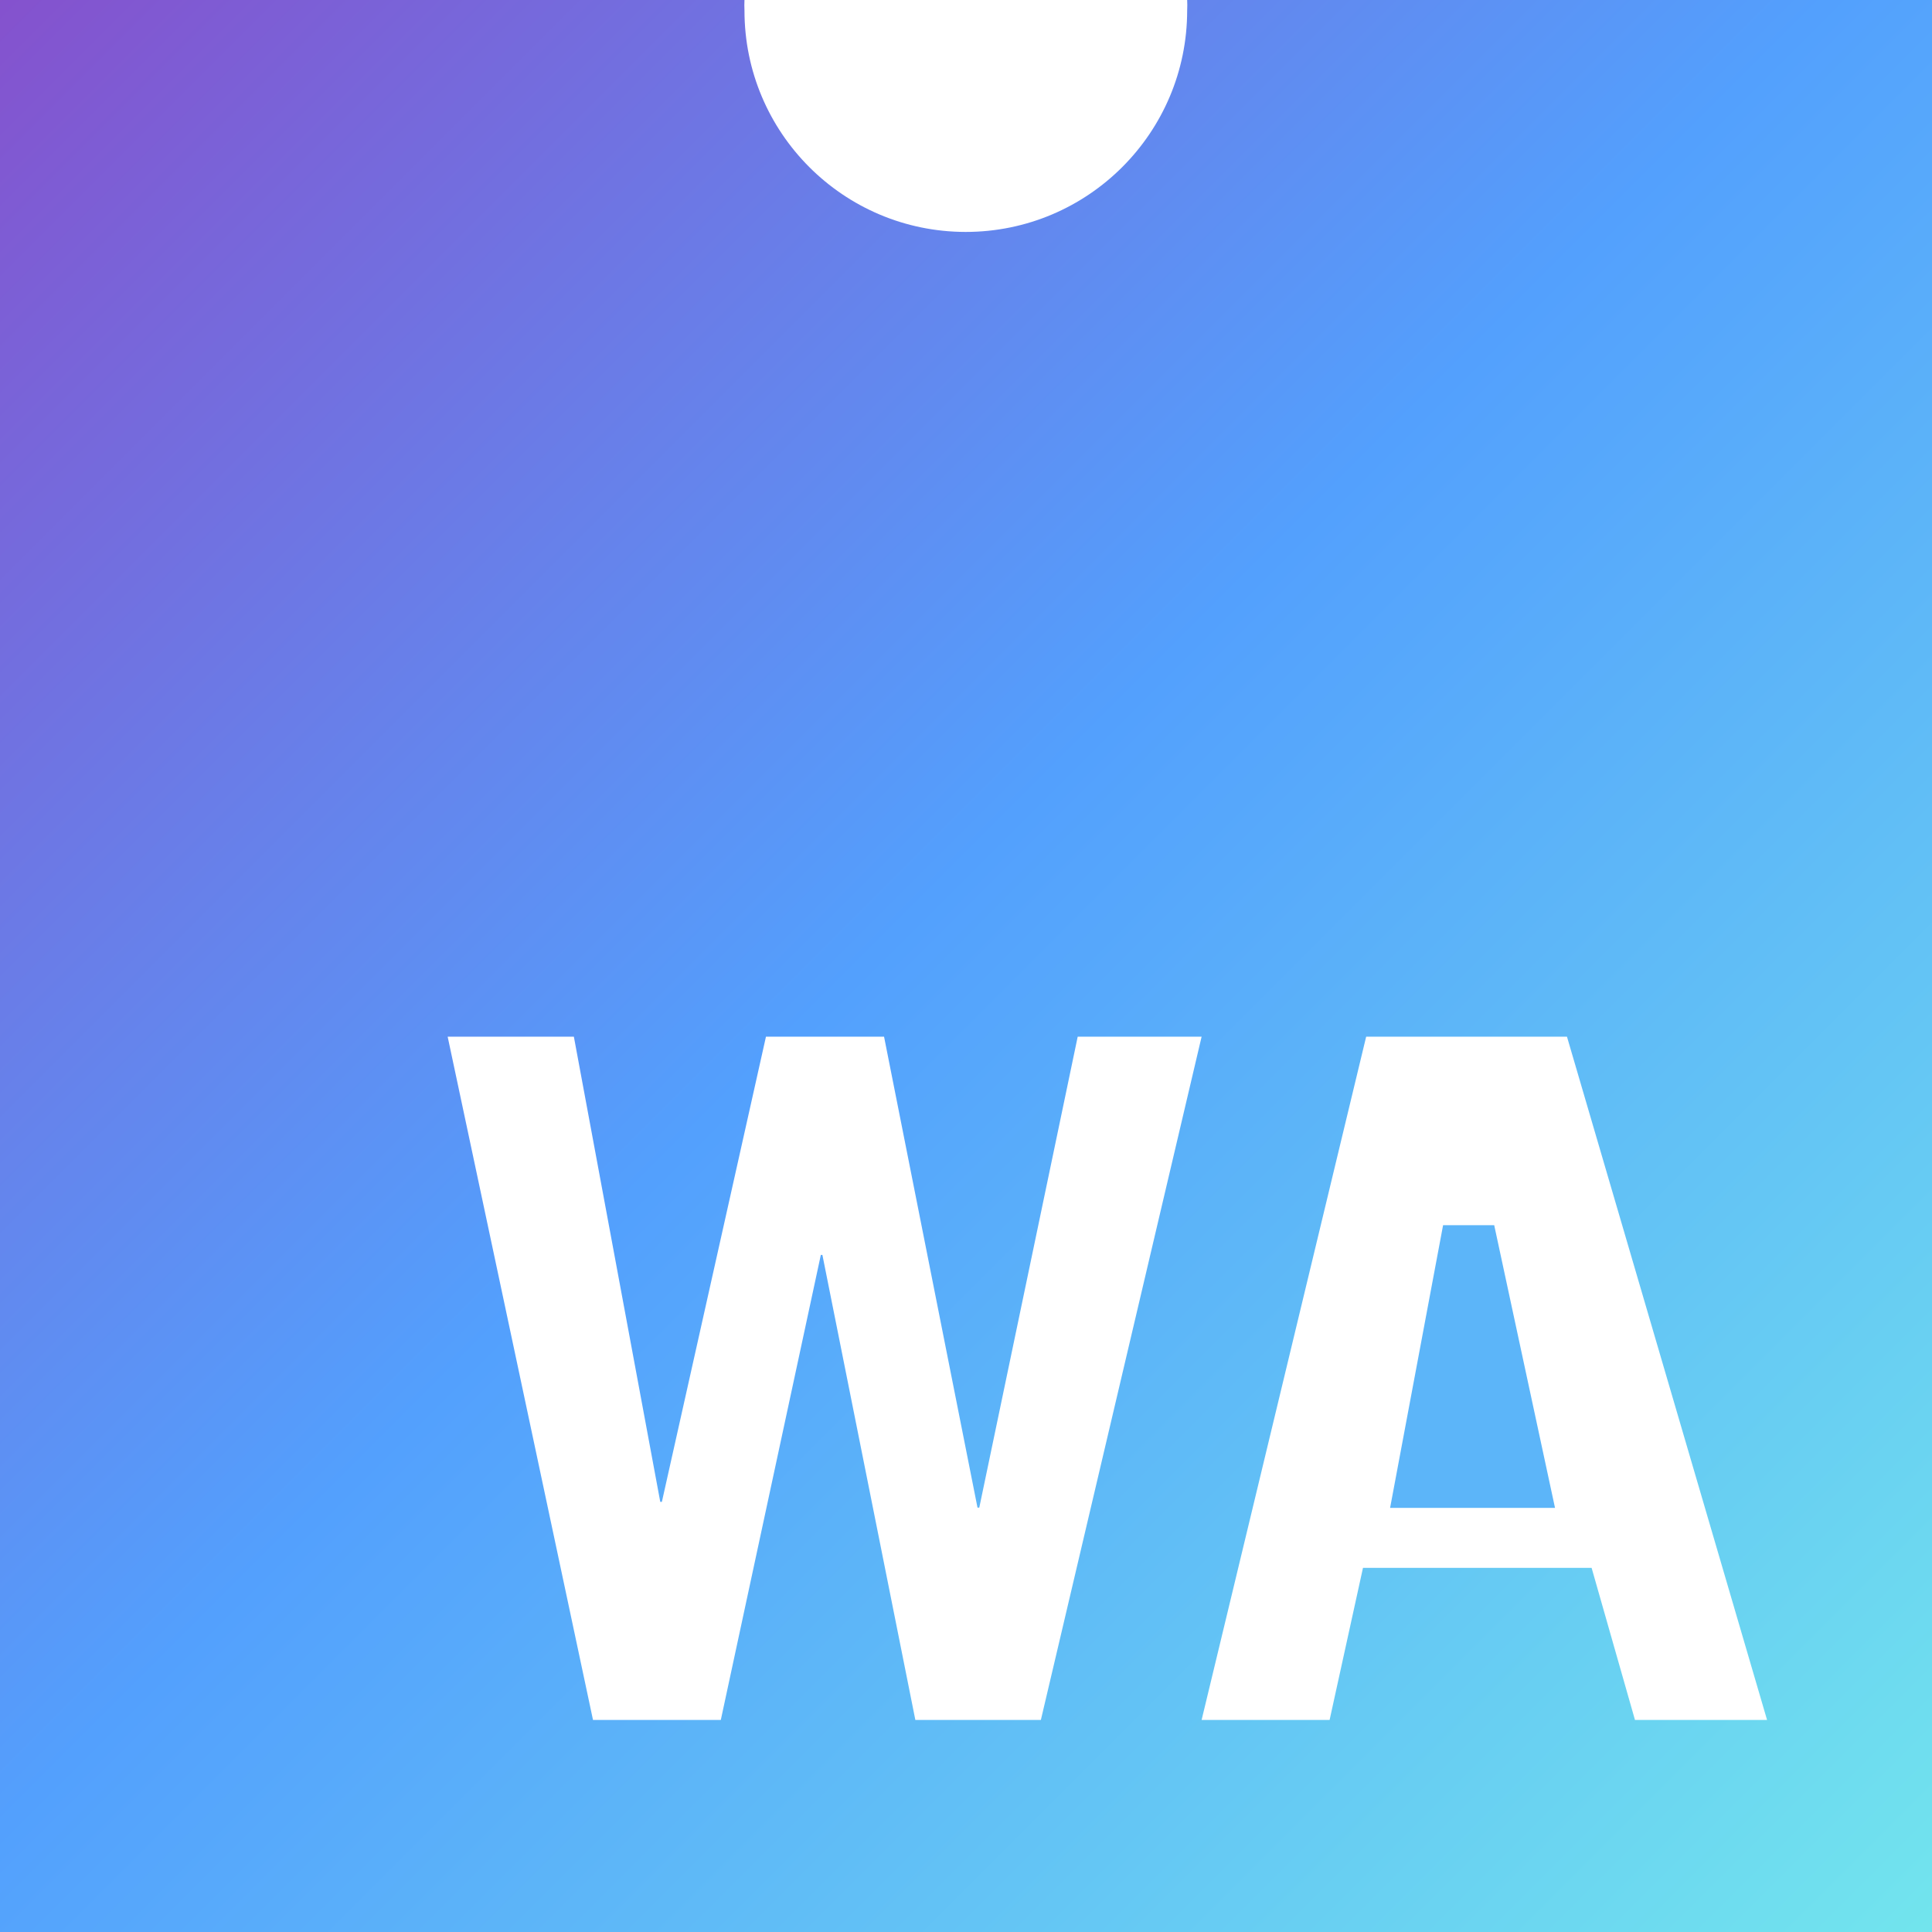 <?xml version="1.0" encoding="UTF-8"?>
<svg width="65px" height="65px" viewBox="0 0 65 65" version="1.1" xmlns="http://www.w3.org/2000/svg" xmlns:xlink="http://www.w3.org/1999/xlink">
    <!-- Generator: Sketch 49.3 (51167) - http://www.bohemiancoding.com/sketch -->
    <title>Icon</title>
    <desc>Created with Sketch.</desc>
    <defs>
        <linearGradient x1="0%" y1="0%" x2="100%" y2="100%" id="linearGradient-1">
            <stop stop-color="#8551CD" offset="0%"></stop>
            <stop stop-color="#53A0FD" offset="47.358%"></stop>
            <stop stop-color="#72E5ED" offset="100%"></stop>
        </linearGradient>
    </defs>
    <g id="Design---Desktop" stroke="none" stroke-width="1" fill="none" fill-rule="evenodd">
        <g id="Landing-Screen" transform="translate(-328, -830)">
            <g id="Get-Started" transform="translate(242, 703)">
                <g id="WA" transform="translate(0, 127)">
                    <g id="Icon" transform="translate(86, 0)">
                        <polygon id="Fill-1" fill="#5CB5F9" points="48.551 41.22 46.768 50.732 52.317 50.732 50.271 41.22"></polygon>
                        <g id="Group-4" fill="url(#linearGradient-1)">
                            <path d="M55.007,57.866 L53.548,52.749 L45.856,52.749 L44.733,57.866 L40.427,57.866 L45.963,34.878 L52.719,34.878 L59.451,57.866 L55.007,57.866 Z M30.796,57.866 L27.669,42.221 L27.616,42.221 L24.251,57.866 L19.951,57.866 L15.061,34.878 L19.307,34.878 L22.214,50.529 L22.268,50.529 L25.77,34.878 L29.743,34.878 L32.887,50.722 L32.947,50.722 L36.258,34.878 L40.427,34.878 L35.019,57.866 L30.796,57.866 Z M39.941,0 C39.947,0.117 39.947,0.234 39.941,0.35 C39.941,4.466 36.605,7.803 32.488,7.803 C28.375,7.8 25.044,4.463 25.047,0.35 C25.041,0.234 25.041,0.117 25.047,0 L0,0 L0,65 L65,65 L65,0 L39.941,0 Z" id="Fill-2"></path>
                        </g>
                    </g>
                </g>
            </g>
        </g>
    </g>
</svg>